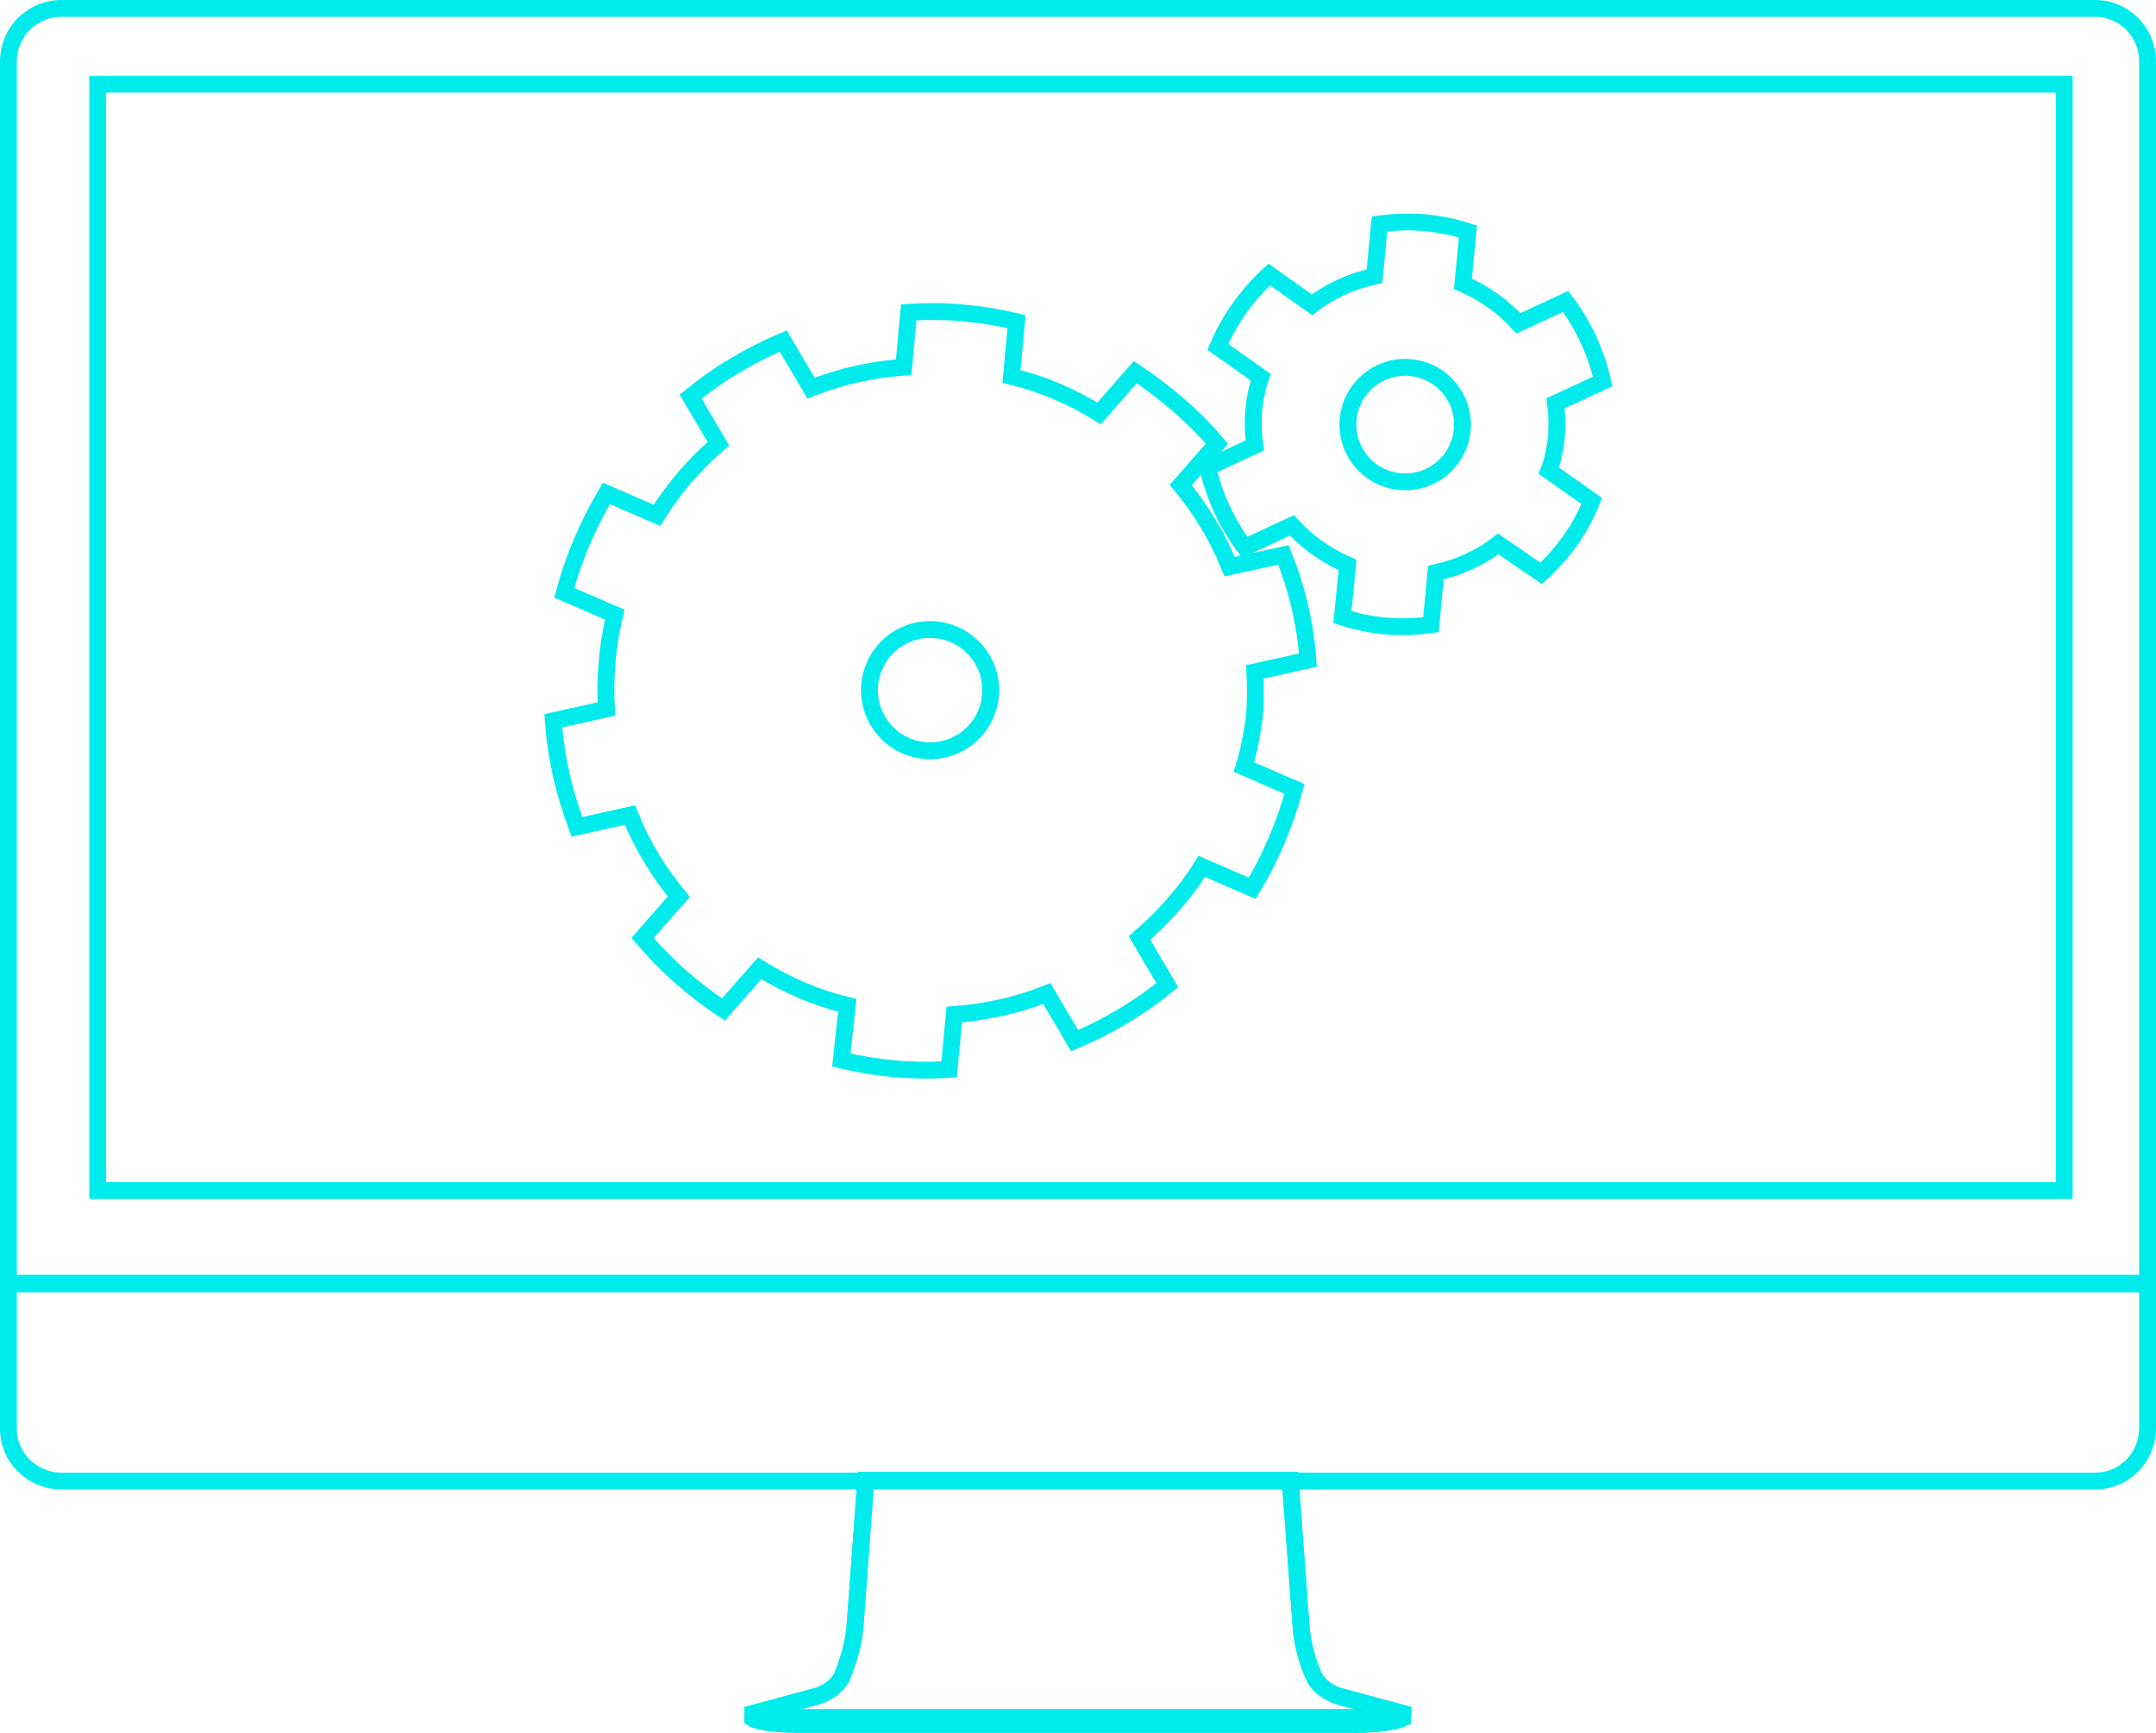 <?xml version="1.0" encoding="utf-8"?>
<!-- Generator: Adobe Illustrator 19.2.1, SVG Export Plug-In . SVG Version: 6.00 Build 0)  -->
<svg version="1.1" id="Layer_1" xmlns="http://www.w3.org/2000/svg" xmlns:xlink="http://www.w3.org/1999/xlink" x="0px" y="0px"
	 viewBox="0 0 256 205.8" style="enable-background:new 0 0 256 205.8;" xml:space="preserve">
<style type="text/css">
	.st0{fill:none;stroke:#00ECEC;stroke-width:2;stroke-miterlimit:10;}
</style>
<title>admin</title>
<path class="st0" d="M255,152.5v17.1c0,3.5-2.8,6.3-6.2,6.3c0,0,0,0-0.1,0H7.3c-3.5,0-6.3-2.8-6.3-6.2c0,0,0,0,0-0.1v-17.1H255z"/>
<path class="st0" d="M255,7.3c0-3.5-2.8-6.3-6.2-6.3c0,0,0,0-0.1,0H7.3C3.8,1,1,3.8,1,7.3v145.1h254V7.3z"/>
<path class="st0" d="M160.7,204H95.2c-5.8,0-5.8-0.5-5.8-0.5l7.8-2.1c1.1-0.4,2.1-1.1,2.7-2.1c0.8-1.9,1.4-3.9,1.6-5.9l1.3-17.6
	h50.4l1.3,17.6c0.2,2,0.7,4,1.6,5.9c0.6,1,1.6,1.7,2.7,2.1l7.8,2.1C166.6,203.6,166.5,204,160.7,204z"/>
<path class="st0" d="M160.7,204H95.2c-5.8,0-5.8-0.5-5.8-0.5l7.8-2.1c1.1-0.4,2.1-1.1,2.7-2.1c0.8-1.9,1.4-3.9,1.6-5.9l1.3-17.6
	h50.4l1.3,17.6c0.2,2,0.7,4,1.6,5.9c0.6,1,1.6,1.7,2.7,2.1l7.8,2.1C166.6,203.6,166.5,204,160.7,204z"/>
<path class="st0" d="M89.4,204.1c0,0,1,0.7,5.8,0.7h65.5c4.3,0,5.8-0.7,5.8-0.7v-0.5c0,0,0,0.5-5.8,0.5H95.2c-5.8,0-5.8-0.5-5.8-0.5
	S89.4,204.1,89.4,204.1z"/>
<path class="st0" d="M89.4,204.1c0,0,1,0.7,5.8,0.7h65.5c4.3,0,5.8-0.7,5.8-0.7v-0.5c0,0,0,0.5-5.8,0.5H95.2c-5.8,0-5.8-0.5-5.8-0.5
	S89.4,204.1,89.4,204.1z"/>
<rect x="11.6" y="10" class="st0" width="233.5" height="131.4"/>
<ellipse transform="matrix(8.976350e-02 -0.996 0.996 8.976350e-02 18.846 184.664)" class="st0" cx="110.5" cy="82" rx="7.2" ry="7.2"/>
<path class="st0" d="M148.9,85.5c0.2-1.9,0.2-3.8,0.1-5.7l6.3-1.4c-0.3-4.3-1.3-8.5-2.9-12.5l-6.4,1.4c-1.4-3.5-3.4-6.8-5.8-9.7
	l4.3-4.9c-2.8-3.3-6.1-6.1-9.7-8.5l-4.3,4.9c-3.2-2-6.7-3.5-10.4-4.4l0.6-6.5c-4.2-1-8.5-1.4-12.8-1.1l-0.6,6.5
	c-3.8,0.3-7.5,1.1-11,2.5l-3.3-5.6c-4,1.7-7.7,3.9-11,6.6l3.3,5.6C82.5,55.1,80,58,78,61.2l-6-2.6c-2.2,3.7-3.9,7.7-5,11.8l6,2.6
	c-0.9,3.7-1.2,7.5-1,11.2l-6.3,1.4C66,90,67,94.2,68.5,98.2l6.3-1.4c1.4,3.5,3.4,6.8,5.8,9.7l-4.3,4.9c2.8,3.3,6,6.1,9.6,8.5
	l4.3-4.9c3.2,2,6.7,3.5,10.4,4.4l-0.7,6.5c4.2,1,8.5,1.4,12.8,1.1l0.6-6.5c3.8-0.3,7.5-1.1,11-2.5l3.3,5.6c4-1.7,7.7-3.9,11-6.6
	l-3.3-5.6c2.9-2.5,5.4-5.3,7.4-8.5l6,2.6c2.2-3.7,3.9-7.7,5-11.8l-6-2.6C148.3,89.2,148.6,87.4,148.9,85.5z"/>
<ellipse transform="matrix(8.976350e-02 -0.996 0.996 8.976350e-02 101.68 212.034)" class="st0" cx="166.8" cy="50.4" rx="6.8" ry="6.8"/>
<path class="st0" d="M184.8,52c0.1-1.4,0.1-2.7-0.1-4.1l5.6-2.6c-0.8-3.5-2.3-6.7-4.4-9.5l-5.6,2.6c-1.8-2-4.1-3.6-6.6-4.7l0.6-6.2
	c-3.4-1.1-6.9-1.4-10.5-0.9l-0.6,6.2c-2.7,0.6-5.2,1.7-7.4,3.4l-5.1-3.6c-2.6,2.4-4.7,5.3-6.1,8.6l5.1,3.6c-0.9,2.6-1.1,5.4-0.7,8.1
	l-5.6,2.6c0.8,3.5,2.3,6.7,4.4,9.5l5.6-2.6c1.8,2,4.1,3.6,6.6,4.7l-0.6,6.2c3.4,1.1,6.9,1.4,10.5,0.9l0.6-6.2
	c2.7-0.6,5.2-1.7,7.4-3.4l5.1,3.5c2.6-2.4,4.7-5.3,6-8.6l-5.1-3.6C184.4,54.7,184.6,53.4,184.8,52z"/>
</svg>
